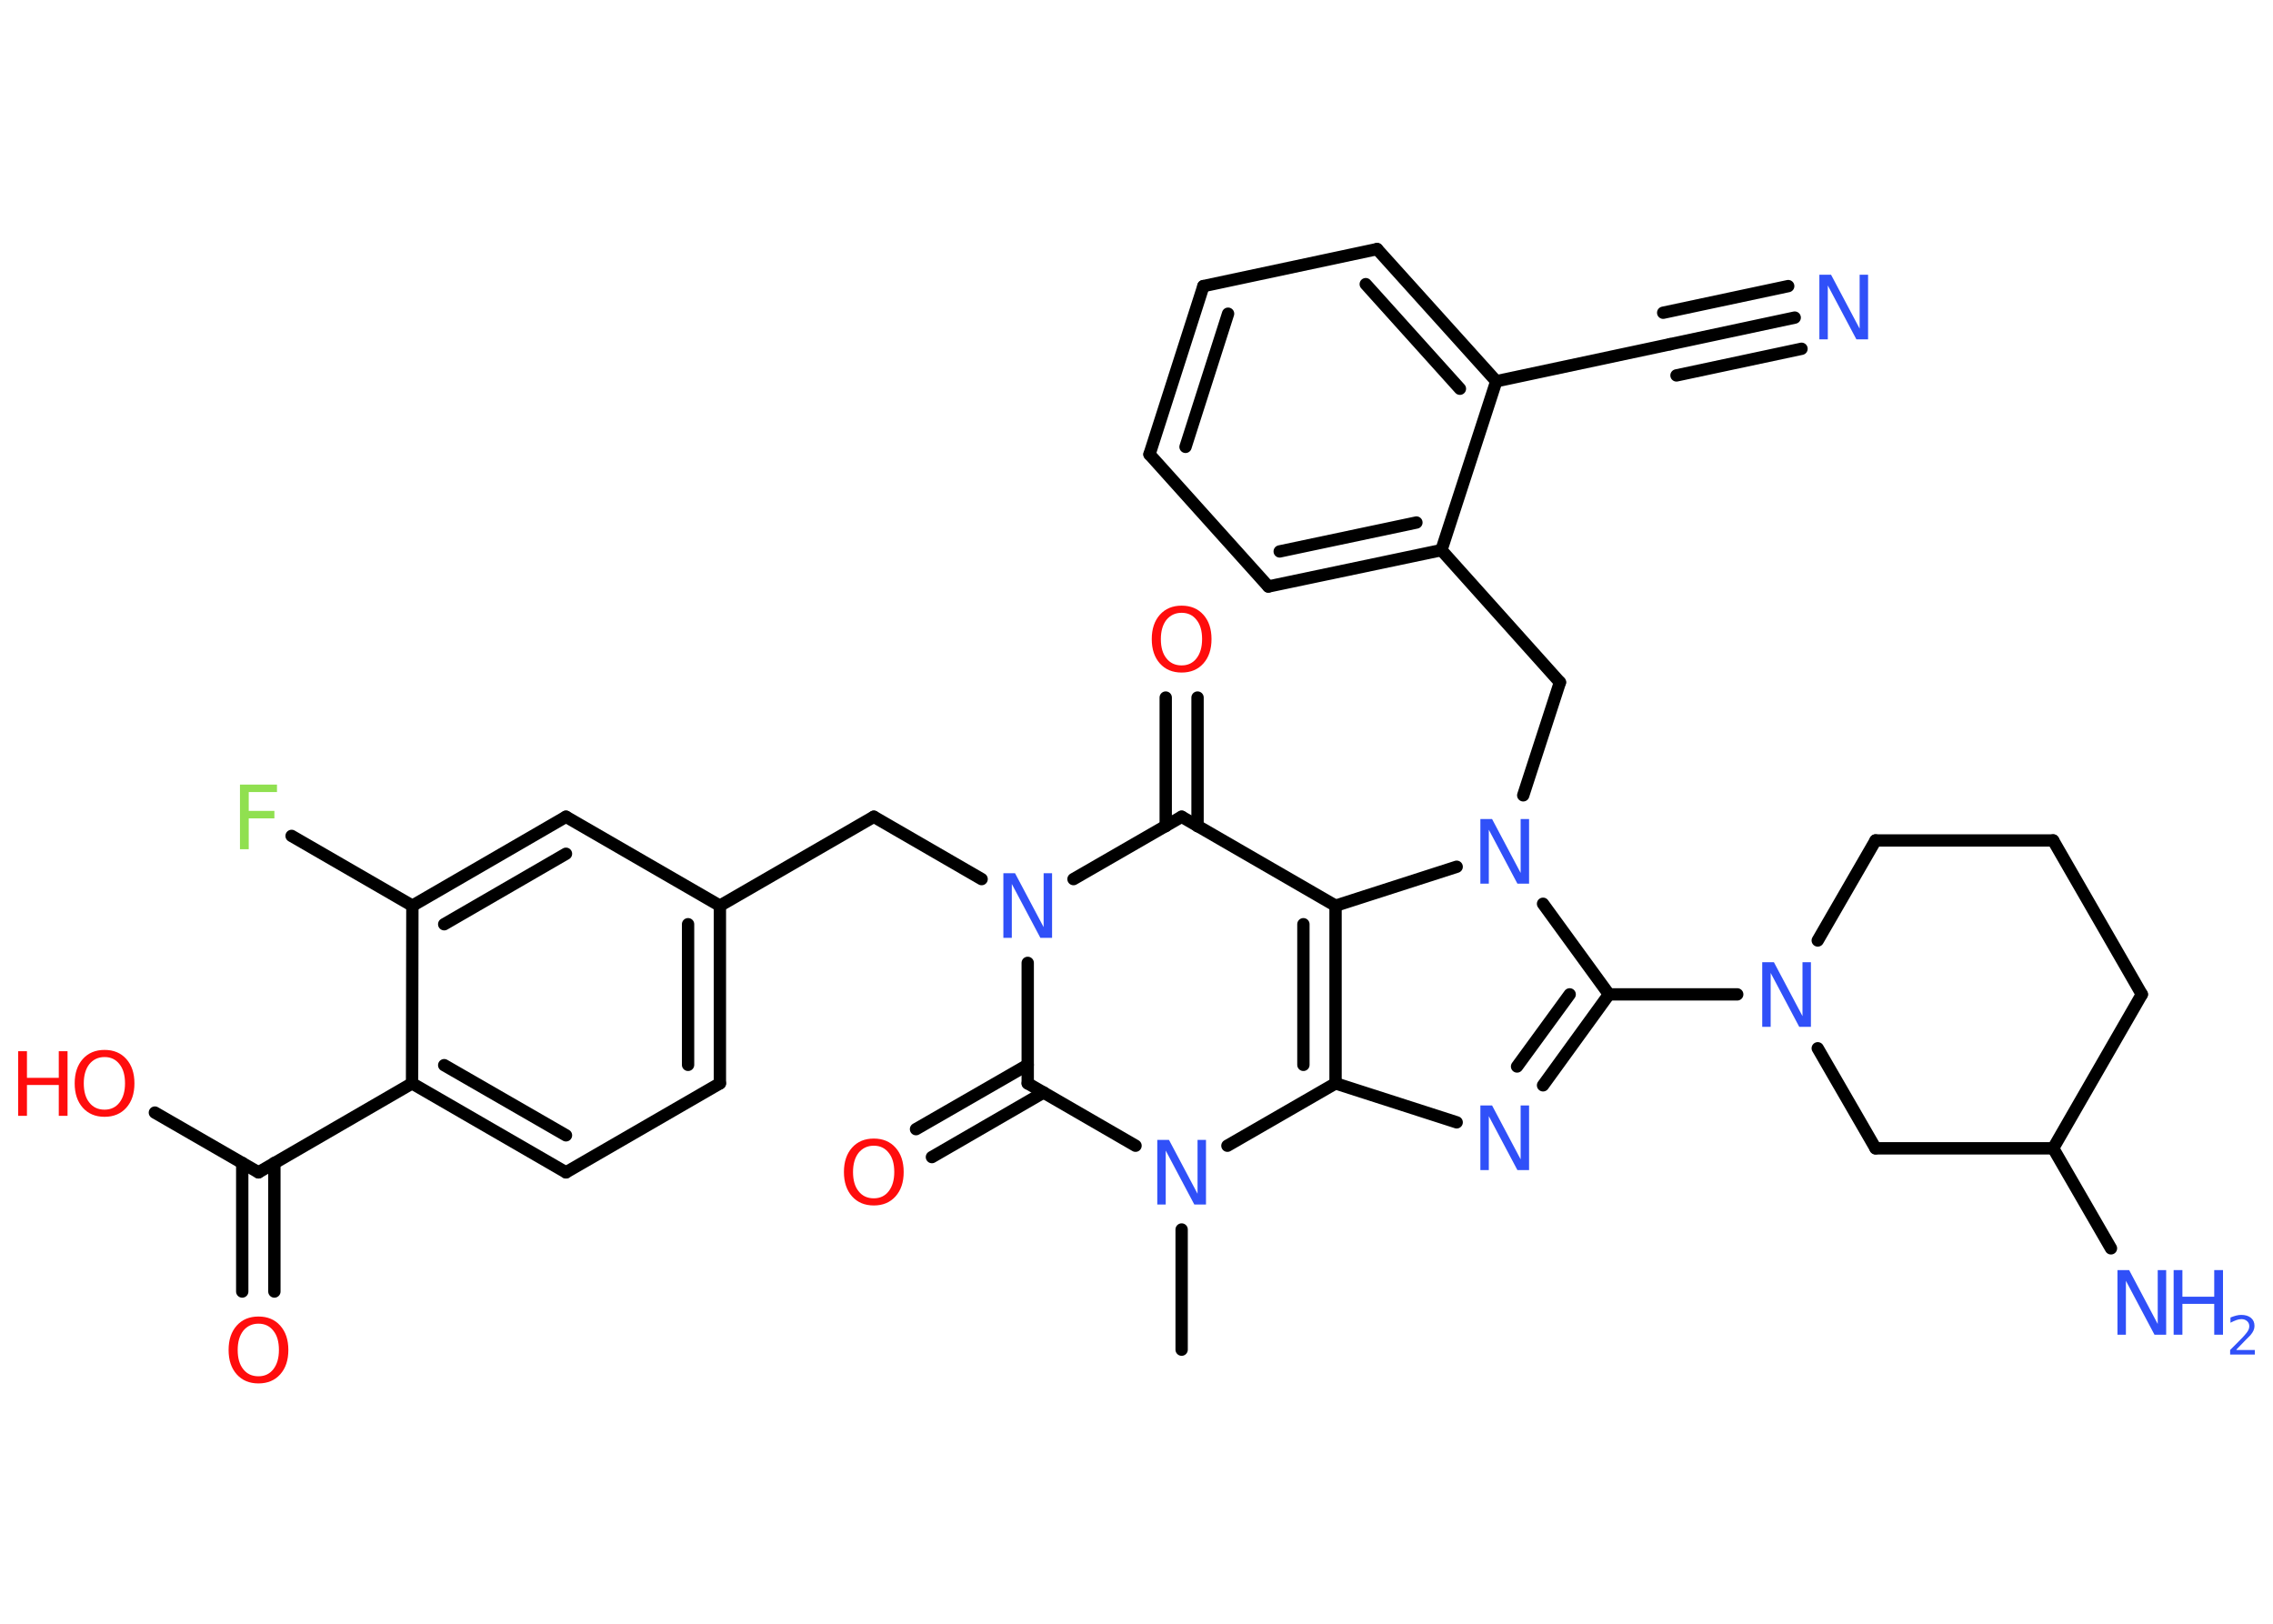 <?xml version='1.0' encoding='UTF-8'?>
<!DOCTYPE svg PUBLIC "-//W3C//DTD SVG 1.1//EN" "http://www.w3.org/Graphics/SVG/1.1/DTD/svg11.dtd">
<svg version='1.2' xmlns='http://www.w3.org/2000/svg' xmlns:xlink='http://www.w3.org/1999/xlink' width='70.0mm' height='50.0mm' viewBox='0 0 70.0 50.0'>
  <desc>Generated by the Chemistry Development Kit (http://github.com/cdk)</desc>
  <g stroke-linecap='round' stroke-linejoin='round' stroke='#000000' stroke-width='.38' fill='#3050F8'>
    <rect x='.0' y='.0' width='70.0' height='50.0' fill='#FFFFFF' stroke='none'/>
    <g id='mol1' class='mol'>
      <line id='mol1bnd1' class='bond' x1='36.39' y1='41.56' x2='36.39' y2='37.86'/>
      <line id='mol1bnd2' class='bond' x1='34.97' y1='35.28' x2='31.65' y2='33.36'/>
      <g id='mol1bnd3' class='bond'>
        <line x1='32.14' y1='33.64' x2='28.7' y2='35.63'/>
        <line x1='31.65' y1='32.79' x2='28.21' y2='34.77'/>
      </g>
      <line id='mol1bnd4' class='bond' x1='31.65' y1='33.36' x2='31.65' y2='29.65'/>
      <line id='mol1bnd5' class='bond' x1='30.23' y1='27.07' x2='26.91' y2='25.15'/>
      <line id='mol1bnd6' class='bond' x1='26.91' y1='25.15' x2='22.17' y2='27.89'/>
      <g id='mol1bnd7' class='bond'>
        <line x1='22.17' y1='33.36' x2='22.17' y2='27.89'/>
        <line x1='21.19' y1='32.79' x2='21.19' y2='28.46'/>
      </g>
      <line id='mol1bnd8' class='bond' x1='22.17' y1='33.36' x2='17.43' y2='36.1'/>
      <g id='mol1bnd9' class='bond'>
        <line x1='12.69' y1='33.36' x2='17.43' y2='36.1'/>
        <line x1='13.68' y1='32.8' x2='17.43' y2='34.96'/>
      </g>
      <line id='mol1bnd10' class='bond' x1='12.69' y1='33.36' x2='7.96' y2='36.1'/>
      <g id='mol1bnd11' class='bond'>
        <line x1='8.45' y1='35.81' x2='8.45' y2='39.77'/>
        <line x1='7.46' y1='35.81' x2='7.46' y2='39.77'/>
      </g>
      <line id='mol1bnd12' class='bond' x1='7.96' y1='36.1' x2='4.77' y2='34.26'/>
      <line id='mol1bnd13' class='bond' x1='12.69' y1='33.36' x2='12.7' y2='27.89'/>
      <line id='mol1bnd14' class='bond' x1='12.7' y1='27.89' x2='8.98' y2='25.74'/>
      <g id='mol1bnd15' class='bond'>
        <line x1='17.43' y1='25.15' x2='12.7' y2='27.89'/>
        <line x1='17.43' y1='26.29' x2='13.68' y2='28.46'/>
      </g>
      <line id='mol1bnd16' class='bond' x1='22.17' y1='27.89' x2='17.43' y2='25.15'/>
      <line id='mol1bnd17' class='bond' x1='33.06' y1='27.07' x2='36.39' y2='25.15'/>
      <g id='mol1bnd18' class='bond'>
        <line x1='35.9' y1='25.44' x2='35.9' y2='21.48'/>
        <line x1='36.88' y1='25.44' x2='36.88' y2='21.48'/>
      </g>
      <line id='mol1bnd19' class='bond' x1='36.39' y1='25.15' x2='41.13' y2='27.89'/>
      <g id='mol1bnd20' class='bond'>
        <line x1='41.13' y1='33.36' x2='41.13' y2='27.89'/>
        <line x1='40.14' y1='32.79' x2='40.14' y2='28.46'/>
      </g>
      <line id='mol1bnd21' class='bond' x1='37.8' y1='35.28' x2='41.13' y2='33.36'/>
      <line id='mol1bnd22' class='bond' x1='41.13' y1='33.36' x2='44.86' y2='34.56'/>
      <g id='mol1bnd23' class='bond'>
        <line x1='47.52' y1='33.42' x2='49.55' y2='30.62'/>
        <line x1='46.72' y1='32.84' x2='48.34' y2='30.62'/>
      </g>
      <line id='mol1bnd24' class='bond' x1='49.55' y1='30.62' x2='53.5' y2='30.62'/>
      <line id='mol1bnd25' class='bond' x1='55.98' y1='28.96' x2='57.76' y2='25.88'/>
      <line id='mol1bnd26' class='bond' x1='57.76' y1='25.88' x2='63.23' y2='25.88'/>
      <line id='mol1bnd27' class='bond' x1='63.23' y1='25.88' x2='65.96' y2='30.62'/>
      <line id='mol1bnd28' class='bond' x1='65.96' y1='30.62' x2='63.23' y2='35.36'/>
      <line id='mol1bnd29' class='bond' x1='63.23' y1='35.36' x2='65.01' y2='38.44'/>
      <line id='mol1bnd30' class='bond' x1='63.23' y1='35.36' x2='57.76' y2='35.36'/>
      <line id='mol1bnd31' class='bond' x1='55.98' y1='32.28' x2='57.76' y2='35.36'/>
      <line id='mol1bnd32' class='bond' x1='49.55' y1='30.62' x2='47.52' y2='27.83'/>
      <line id='mol1bnd33' class='bond' x1='41.13' y1='27.89' x2='44.86' y2='26.69'/>
      <line id='mol1bnd34' class='bond' x1='46.91' y1='24.49' x2='48.04' y2='21.01'/>
      <line id='mol1bnd35' class='bond' x1='48.04' y1='21.01' x2='44.39' y2='16.94'/>
      <g id='mol1bnd36' class='bond'>
        <line x1='39.06' y1='18.06' x2='44.39' y2='16.94'/>
        <line x1='39.41' y1='16.98' x2='43.62' y2='16.09'/>
      </g>
      <line id='mol1bnd37' class='bond' x1='39.06' y1='18.06' x2='35.4' y2='13.99'/>
      <g id='mol1bnd38' class='bond'>
        <line x1='37.06' y1='8.81' x2='35.4' y2='13.99'/>
        <line x1='37.82' y1='9.66' x2='36.51' y2='13.76'/>
      </g>
      <line id='mol1bnd39' class='bond' x1='37.06' y1='8.81' x2='42.41' y2='7.67'/>
      <g id='mol1bnd40' class='bond'>
        <line x1='46.08' y1='11.74' x2='42.41' y2='7.67'/>
        <line x1='44.96' y1='11.97' x2='42.06' y2='8.75'/>
      </g>
      <line id='mol1bnd41' class='bond' x1='44.39' y1='16.94' x2='46.08' y2='11.74'/>
      <line id='mol1bnd42' class='bond' x1='46.08' y1='11.74' x2='51.43' y2='10.6'/>
      <g id='mol1bnd43' class='bond'>
        <line x1='51.43' y1='10.6' x2='55.27' y2='9.78'/>
        <line x1='51.22' y1='9.63' x2='55.07' y2='8.81'/>
        <line x1='51.63' y1='11.56' x2='55.48' y2='10.74'/>
      </g>
      <path id='mol1atm2' class='atom' d='M35.64 35.1h.36l.88 1.66v-1.66h.26v1.99h-.36l-.88 -1.66v1.66h-.26v-1.99z' stroke='none'/>
      <path id='mol1atm4' class='atom' d='M26.91 35.28q-.29 .0 -.47 .22q-.17 .22 -.17 .59q.0 .38 .17 .59q.17 .22 .47 .22q.29 .0 .46 -.22q.17 -.22 .17 -.59q.0 -.38 -.17 -.59q-.17 -.22 -.46 -.22zM26.91 35.06q.42 .0 .67 .28q.25 .28 .25 .75q.0 .47 -.25 .75q-.25 .28 -.67 .28q-.42 .0 -.67 -.28q-.25 -.28 -.25 -.75q.0 -.47 .25 -.75q.25 -.28 .67 -.28z' stroke='none' fill='#FF0D0D'/>
      <path id='mol1atm5' class='atom' d='M30.9 26.89h.36l.88 1.66v-1.66h.26v1.99h-.36l-.88 -1.66v1.66h-.26v-1.99z' stroke='none'/>
      <path id='mol1atm12' class='atom' d='M7.96 40.76q-.29 .0 -.47 .22q-.17 .22 -.17 .59q.0 .38 .17 .59q.17 .22 .47 .22q.29 .0 .46 -.22q.17 -.22 .17 -.59q.0 -.38 -.17 -.59q-.17 -.22 -.46 -.22zM7.96 40.54q.42 .0 .67 .28q.25 .28 .25 .75q.0 .47 -.25 .75q-.25 .28 -.67 .28q-.42 .0 -.67 -.28q-.25 -.28 -.25 -.75q.0 -.47 .25 -.75q.25 -.28 .67 -.28z' stroke='none' fill='#FF0D0D'/>
      <g id='mol1atm13' class='atom'>
        <path d='M3.22 32.55q-.29 .0 -.47 .22q-.17 .22 -.17 .59q.0 .38 .17 .59q.17 .22 .47 .22q.29 .0 .46 -.22q.17 -.22 .17 -.59q.0 -.38 -.17 -.59q-.17 -.22 -.46 -.22zM3.22 32.33q.42 .0 .67 .28q.25 .28 .25 .75q.0 .47 -.25 .75q-.25 .28 -.67 .28q-.42 .0 -.67 -.28q-.25 -.28 -.25 -.75q.0 -.47 .25 -.75q.25 -.28 .67 -.28z' stroke='none' fill='#FF0D0D'/>
        <path d='M.56 32.37h.27v.82h.98v-.82h.27v1.99h-.27v-.95h-.98v.95h-.27v-1.99z' stroke='none' fill='#FF0D0D'/>
      </g>
      <path id='mol1atm15' class='atom' d='M7.39 24.16h1.14v.23h-.87v.58h.79v.23h-.79v.95h-.27v-1.99z' stroke='none' fill='#90E050'/>
      <path id='mol1atm18' class='atom' d='M36.39 18.87q-.29 .0 -.47 .22q-.17 .22 -.17 .59q.0 .38 .17 .59q.17 .22 .47 .22q.29 .0 .46 -.22q.17 -.22 .17 -.59q.0 -.38 -.17 -.59q-.17 -.22 -.46 -.22zM36.39 18.65q.42 .0 .67 .28q.25 .28 .25 .75q.0 .47 -.25 .75q-.25 .28 -.67 .28q-.42 .0 -.67 -.28q-.25 -.28 -.25 -.75q.0 -.47 .25 -.75q.25 -.28 .67 -.28z' stroke='none' fill='#FF0D0D'/>
      <path id='mol1atm21' class='atom' d='M45.59 34.04h.36l.88 1.66v-1.66h.26v1.99h-.36l-.88 -1.66v1.66h-.26v-1.99z' stroke='none'/>
      <path id='mol1atm23' class='atom' d='M54.27 29.63h.36l.88 1.66v-1.66h.26v1.99h-.36l-.88 -1.66v1.66h-.26v-1.99z' stroke='none'/>
      <g id='mol1atm28' class='atom'>
        <path d='M65.21 39.11h.36l.88 1.66v-1.66h.26v1.99h-.36l-.88 -1.66v1.66h-.26v-1.99z' stroke='none'/>
        <path d='M66.94 39.11h.27v.82h.98v-.82h.27v1.99h-.27v-.95h-.98v.95h-.27v-1.99z' stroke='none'/>
        <path d='M68.88 41.57h.56v.14h-.76v-.14q.09 -.09 .25 -.25q.16 -.16 .2 -.21q.08 -.09 .11 -.15q.03 -.06 .03 -.12q.0 -.1 -.07 -.16q-.07 -.06 -.17 -.06q-.08 .0 -.16 .03q-.08 .03 -.18 .08v-.16q.1 -.04 .18 -.06q.08 -.02 .15 -.02q.19 .0 .3 .09q.11 .09 .11 .25q.0 .07 -.03 .14q-.03 .07 -.1 .15q-.02 .02 -.13 .13q-.11 .11 -.3 .31z' stroke='none'/>
      </g>
      <path id='mol1atm30' class='atom' d='M45.59 25.22h.36l.88 1.66v-1.66h.26v1.99h-.36l-.88 -1.66v1.66h-.26v-1.99z' stroke='none'/>
      <path id='mol1atm39' class='atom' d='M56.03 8.46h.36l.88 1.66v-1.66h.26v1.99h-.36l-.88 -1.66v1.66h-.26v-1.99z' stroke='none'/>
    </g>
  </g>
</svg>
